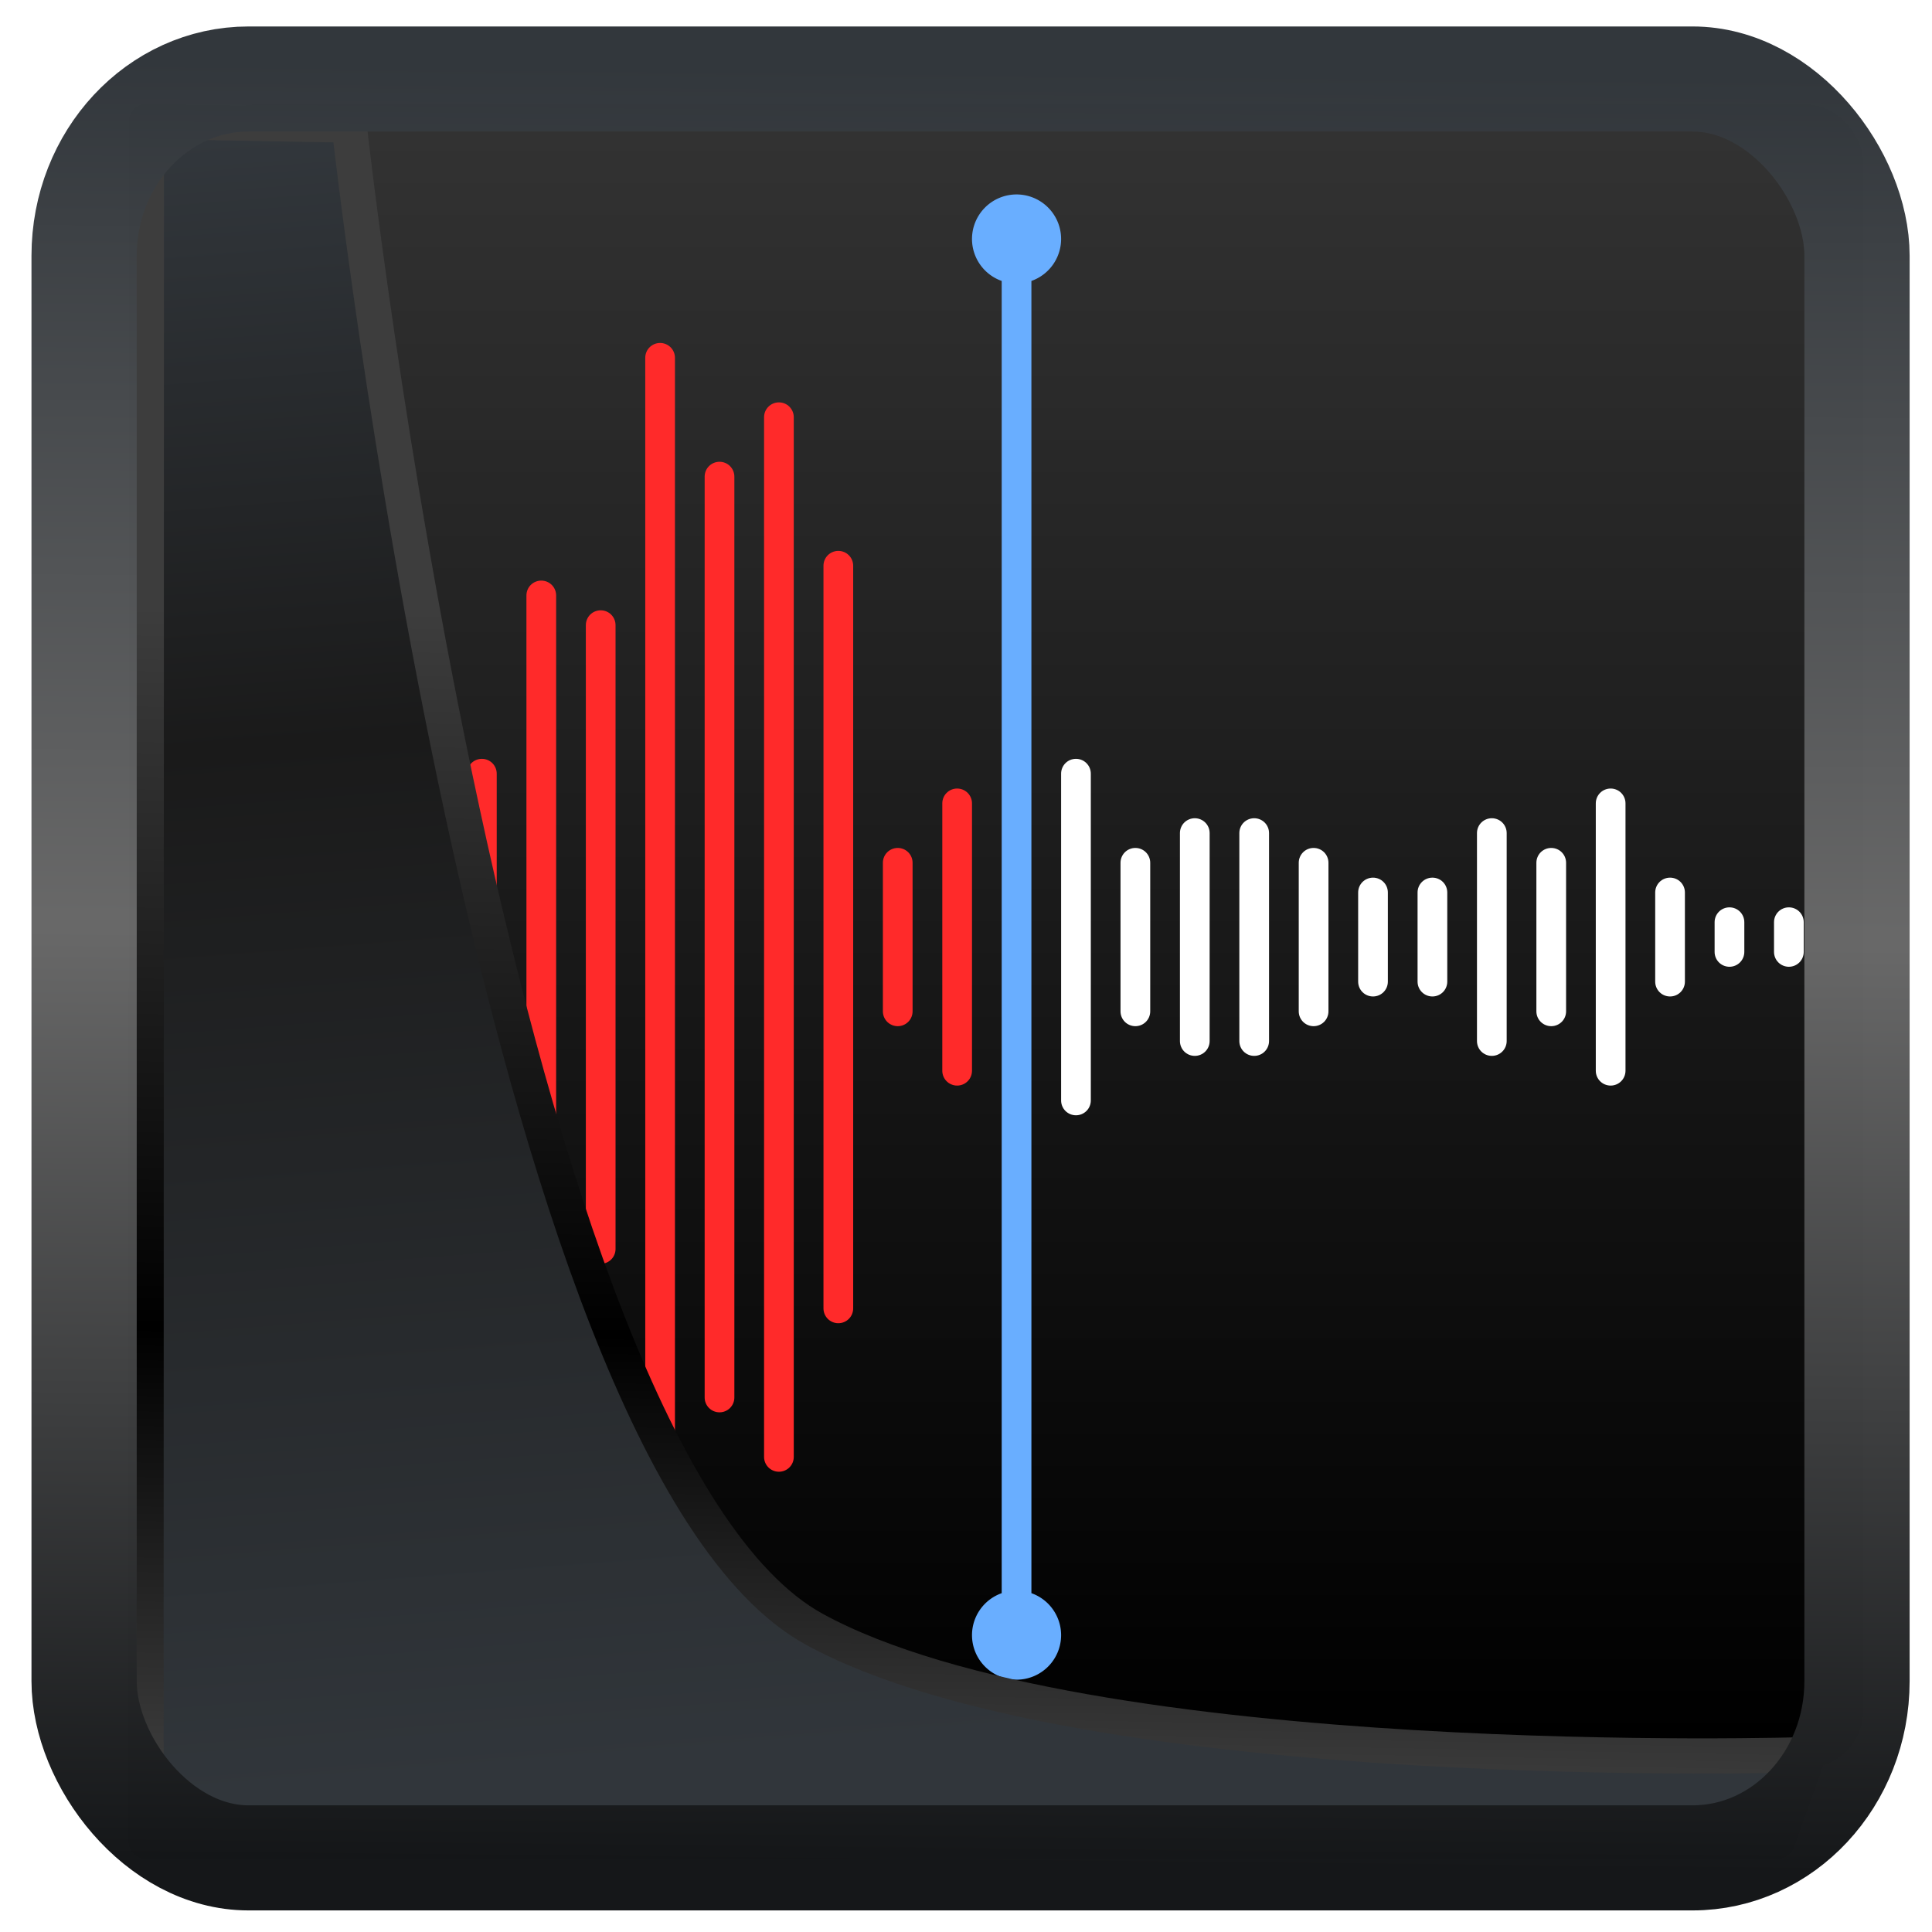 <?xml version="1.0" encoding="UTF-8" standalone="no"?>
<!-- Created with Inkscape (http://www.inkscape.org/) -->

<svg
   width="48"
   height="48"
   version="1.1"
   viewBox="0 0 48 48"
   id="svg22"
   xmlns:xlink="http://www.w3.org/1999/xlink"
   xmlns="http://www.w3.org/2000/svg"
   xmlns:svg="http://www.w3.org/2000/svg">
  <defs
     id="defs12">
    <linearGradient
       xlink:href="#linearGradient3487"
       id="linearGradient3403"
       gradientUnits="userSpaceOnUse"
       x1="6.949"
       y1="4.555"
       x2="11.215"
       y2="59.052" />
    <linearGradient
       id="linearGradient3487">
      <stop
         style="stop-color:#32373c;stop-opacity:1"
         offset="0"
         id="stop3481" />
      <stop
         id="stop3483"
         offset="0.368"
         style="stop-color:#1a1a1a;stop-opacity:1" />
      <stop
         style="stop-color:#31363b;stop-opacity:1"
         offset="1"
         id="stop3485" />
    </linearGradient>
    <linearGradient
       xlink:href="#linearGradient20604"
       id="linearGradient20558"
       gradientUnits="userSpaceOnUse"
       x1="25.802"
       y1="20.374"
       x2="25.111"
       y2="58.913" />
    <linearGradient
       id="linearGradient20604">
      <stop
         id="stop20598"
         offset="0"
         style="stop-color:#3d3d3d;stop-opacity:1" />
      <stop
         style="stop-color:#000000;stop-opacity:1"
         offset="0.618"
         id="stop20600" />
      <stop
         id="stop20602"
         offset="1"
         style="stop-color:#3d3d3d;stop-opacity:1" />
    </linearGradient>
    <filter
       style="color-interpolation-filters:sRGB"
       id="filter20720"
       x="-0.017"
       y="-0.016"
       width="1.034"
       height="1.033">
      <feGaussianBlur
         stdDeviation="0.147"
         id="feGaussianBlur20722" />
    </filter>
    <linearGradient
       gradientTransform="translate(0.361,-0.13)"
       xlink:href="#linearGradient4555"
       id="linearGradient4557"
       x1="43.5"
       y1="64.012"
       x2="44.142"
       y2="0.306"
       gradientUnits="userSpaceOnUse" />
    <linearGradient
       id="linearGradient4555">
      <stop
         style="stop-color:#141618;stop-opacity:1"
         offset="0"
         id="stop4551" />
      <stop
         id="stop4559"
         offset="0.518"
         style="stop-color:#686868;stop-opacity:1" />
      <stop
         style="stop-color:#31363b;stop-opacity:1"
         offset="1"
         id="stop4553" />
    </linearGradient>
    <filter
       style="color-interpolation-filters:sRGB"
       id="filter4601"
       x="-0.03"
       width="1.06"
       y="-0.03"
       height="1.06">
      <feGaussianBlur
         stdDeviation="0.015"
         id="feGaussianBlur4603" />
    </filter>
    <linearGradient
       id="linearGradient953"
       x1="26"
       x2="26"
       y1="59"
       y2="5"
       gradientUnits="userSpaceOnUse">
      <stop
         offset="0"
         id="stop1" />
      <stop
         stop-color="#323232"
         offset="1"
         id="stop2-7" />
    </linearGradient>
  </defs>
  <g
     id="g28"
     transform="matrix(0.738,0,0,0.738,2.009,-0.335)">
    <rect
       x="4"
       y="3.969"
       width="56.002"
       height="56.002"
       rx="1.924"
       ry="1.924"
       fill="url(#linearGradient953)"
       stroke-width="3.78"
       id="rect2"
       style="fill:url(#linearGradient953)" />
    <g
       fill="#ff2a2a"
       id="g13">
      <path
         d="M 7.5,30 C 7.777,30 8,30.223 8,30.5 v 3 C 8,33.777 7.777,34 7.5,34 7.223,34 7,33.777 7,33.5 v -3 C 7,30.223 7.223,30 7.5,30 Z"
         id="path2" />
      <path
         d="m 9.5,28 c 0.277,0 0.5,0.223 0.5,0.5 v 7 C 10,35.777 9.777,36 9.5,36 9.223,36 9,35.777 9,35.5 v -7 C 9,28.223 9.223,28 9.5,28 Z"
         id="path3" />
      <path
         d="m 11.5,22 c 0.277,0 0.5,0.319 0.5,0.714 v 18.571 c 0,0.396 -0.223,0.714 -0.5,0.714 -0.277,0 -0.5,-0.319 -0.5,-0.714 v -18.571 C 11,22.319 11.223,22 11.5,22 Z"
         id="path4" />
      <path
         d="m 13.5,26 c 0.277,0 0.5,0.223 0.5,0.5 v 11 C 14,37.777 13.777,38 13.5,38 13.223,38 13,37.777 13,37.5 v -11 C 13,26.223 13.223,26 13.5,26 Z"
         id="path5" />
      <path
         d="m 15.5,20 c 0.277,0 0.5,0.223 0.5,0.5 v 23 C 16,43.777 15.777,44 15.5,44 15.223,44 15,43.777 15,43.5 v -23 C 15,20.223 15.223,20 15.5,20 Z"
         id="path6" />
      <path
         d="m 17.5,21 c 0.277,0 0.5,0.223 0.5,0.5 v 21 C 18,42.777 17.777,43 17.5,43 17.223,43 17,42.777 17,42.5 v -21 C 17,21.223 17.223,21 17.5,21 Z"
         id="path7" />
      <path
         d="m 19.5,12 c 0.277,0 0.5,0.223 0.5,0.5 v 39 C 20,51.777 19.777,52 19.5,52 19.223,52 19,51.777 19,51.5 v -39 C 19,12.223 19.223,12 19.5,12 Z"
         id="path8" />
      <path
         d="m 21.5,16 c 0.277,0 0.5,0.223 0.5,0.5 v 31 C 22,47.777 21.777,48 21.5,48 21.223,48 21,47.777 21,47.5 v -31 C 21,16.223 21.223,16 21.5,16 Z"
         id="path9" />
      <path
         d="m 23.5,14 c 0.277,0 0.5,0.223 0.5,0.5 v 35 C 24,49.777 23.777,50 23.5,50 23.223,50 23,49.777 23,49.5 v -35 C 23,14.223 23.223,14 23.5,14 Z"
         id="path10" />
      <path
         d="m 25.5,19 c 0.277,0 0.5,0.223 0.5,0.5 v 25 C 26,44.777 25.777,45 25.5,45 25.223,45 25,44.777 25,44.5 v -25 C 25,19.223 25.223,19 25.5,19 Z"
         id="path11" />
      <path
         d="m 27.5,29 c 0.277,0 0.5,0.223 0.5,0.5 v 5 C 28,34.777 27.777,35 27.5,35 27.223,35 27,34.777 27,34.5 v -5 C 27,29.223 27.223,29 27.5,29 Z"
         id="path12" />
      <path
         d="m 29.5,27 c 0.277,0 0.5,0.223 0.5,0.5 v 9 C 30,36.777 29.777,37 29.5,37 29.223,37 29,36.777 29,36.5 v -9 C 29,27.223 29.223,27 29.5,27 Z"
         id="path13" />
    </g>
    <path
       d="M 31.5,7 A 1.5,1.5 0 0 0 30,8.5 1.5,1.5 0 0 0 31,9.912 v 44.176 a 1.5,1.5 0 0 0 -1,1.412 1.5,1.5 0 0 0 1.5,1.5 1.5,1.5 0 0 0 1.5,-1.5 1.5,1.5 0 0 0 -1,-1.412 V 9.912 A 1.5,1.5 0 0 0 33,8.5 1.5,1.5 0 0 0 31.5,7 Z"
       fill="#69aeff"
       id="path14" />
    <g
       fill="#ffffff"
       id="g27">
      <path
         d="m 33.5,26 c 0.277,0 0.5,0.223 0.5,0.5 v 11 C 34,37.777 33.777,38 33.5,38 33.223,38 33,37.777 33,37.5 v -11 C 33,26.223 33.223,26 33.5,26 Z"
         id="path15" />
      <path
         d="m 35.5,29 c 0.277,0 0.5,0.223 0.5,0.5 v 5 C 36,34.777 35.777,35 35.5,35 35.223,35 35,34.777 35,34.5 v -5 C 35,29.223 35.223,29 35.5,29 Z"
         id="path16" />
      <path
         d="m 37.5,28 c 0.277,0 0.5,0.223 0.5,0.5 v 7 C 38,35.777 37.777,36 37.5,36 37.223,36 37,35.777 37,35.5 v -7 C 37,28.223 37.223,28 37.5,28 Z"
         id="path17" />
      <path
         d="m 39.5,28 c 0.277,0 0.5,0.223 0.5,0.5 v 7 C 40,35.777 39.777,36 39.5,36 39.223,36 39,35.777 39,35.5 v -7 C 39,28.223 39.223,28 39.5,28 Z"
         id="path18" />
      <path
         d="m 41.5,29 c 0.277,0 0.5,0.223 0.5,0.5 v 5 C 42,34.777 41.777,35 41.5,35 41.223,35 41,34.777 41,34.5 v -5 C 41,29.223 41.223,29 41.5,29 Z"
         id="path19" />
      <path
         d="m 43.5,30 c 0.277,0 0.5,0.223 0.5,0.5 v 3 C 44,33.777 43.777,34 43.5,34 43.223,34 43,33.777 43,33.5 v -3 C 43,30.223 43.223,30 43.5,30 Z"
         id="path20" />
      <path
         d="m 45.5,30 c 0.277,0 0.5,0.223 0.5,0.5 v 3 C 46,33.777 45.777,34 45.5,34 45.223,34 45,33.777 45,33.5 v -3 C 45,30.223 45.223,30 45.5,30 Z"
         id="path21" />
      <path
         d="m 47.5,28 c 0.277,0 0.5,0.223 0.5,0.5 v 7 C 48,35.777 47.777,36 47.5,36 47.223,36 47,35.777 47,35.5 v -7 C 47,28.223 47.223,28 47.5,28 Z"
         id="path22" />
      <path
         d="m 49.5,29 c 0.277,0 0.5,0.223 0.5,0.5 v 5 C 50,34.777 49.777,35 49.5,35 49.223,35 49,34.777 49,34.5 v -5 C 49,29.223 49.223,29 49.5,29 Z"
         id="path23" />
      <path
         d="m 51.5,27 c 0.277,0 0.5,0.223 0.5,0.5 v 9 C 52,36.777 51.777,37 51.5,37 51.223,37 51,36.777 51,36.5 v -9 C 51,27.223 51.223,27 51.5,27 Z"
         id="path24" />
      <path
         d="m 53.5,30 c 0.277,0 0.5,0.223 0.5,0.5 v 3 C 54,33.777 53.777,34 53.5,34 53.223,34 53,33.777 53,33.5 v -3 C 53,30.223 53.223,30 53.5,30 Z"
         id="path25" />
      <path
         d="m 55.5,31 c 0.277,0 0.5,0.223 0.5,0.5 v 1 C 56,32.777 55.777,33 55.5,33 55.223,33 55,32.777 55,32.5 v -1 C 55,31.223 55.223,31 55.5,31 Z"
         id="path26" />
      <path
         d="m 57.5,31 c 0.277,0 0.5,0.223 0.5,0.5 v 1 C 58,32.777 57.777,33 57.5,33 57.223,33 57,32.777 57,32.5 v -1 C 57,31.223 57.223,31 57.5,31 Z"
         id="path27" />
    </g>
    <path
       d="M 5.5,31 C 5.777,31 6,31.223 6,31.5 v 1 C 6,32.777 5.777,33 5.5,33 5.223,33 5,32.777 5,32.5 v -1 C 5,31.223 5.223,31 5.5,31 Z"
       fill="#ff2a2a"
       id="path28" />
  </g>
  <path
     style="display:inline;mix-blend-mode:normal;fill:url(#linearGradient3403);fill-opacity:1;stroke:url(#linearGradient20558);stroke-width:1.162;stroke-linecap:butt;stroke-linejoin:round;stroke-miterlimit:4;stroke-dasharray:none;stroke-opacity:1;filter:url(#filter20720)"
     d="M 4.704,3.981 4.691,60.802 H 58.595 l 1.022,-2.866 c 0,0 -23.875,0.766 -32.844,-4.14 C 16.258,48.042 11.401,4.098 11.401,4.098 Z"
     id="path1686"
     transform="matrix(0.752,0,0,0.752,0.1,0.025)" />
  <rect
     style="display:inline;fill:none;fill-opacity:1;stroke:url(#linearGradient4557);stroke-width:3.714;stroke-linejoin:round;stroke-miterlimit:7.8;stroke-dasharray:none;stroke-opacity:0.995;filter:url(#filter4601)"
     id="rect4539"
     width="62.567"
     height="62.867"
     x="1.032"
     y="0.596"
     ry="6.245"
     rx="5.803"
     transform="matrix(0.704,0,0,0.703,1.363,1.544)" />
</svg>
